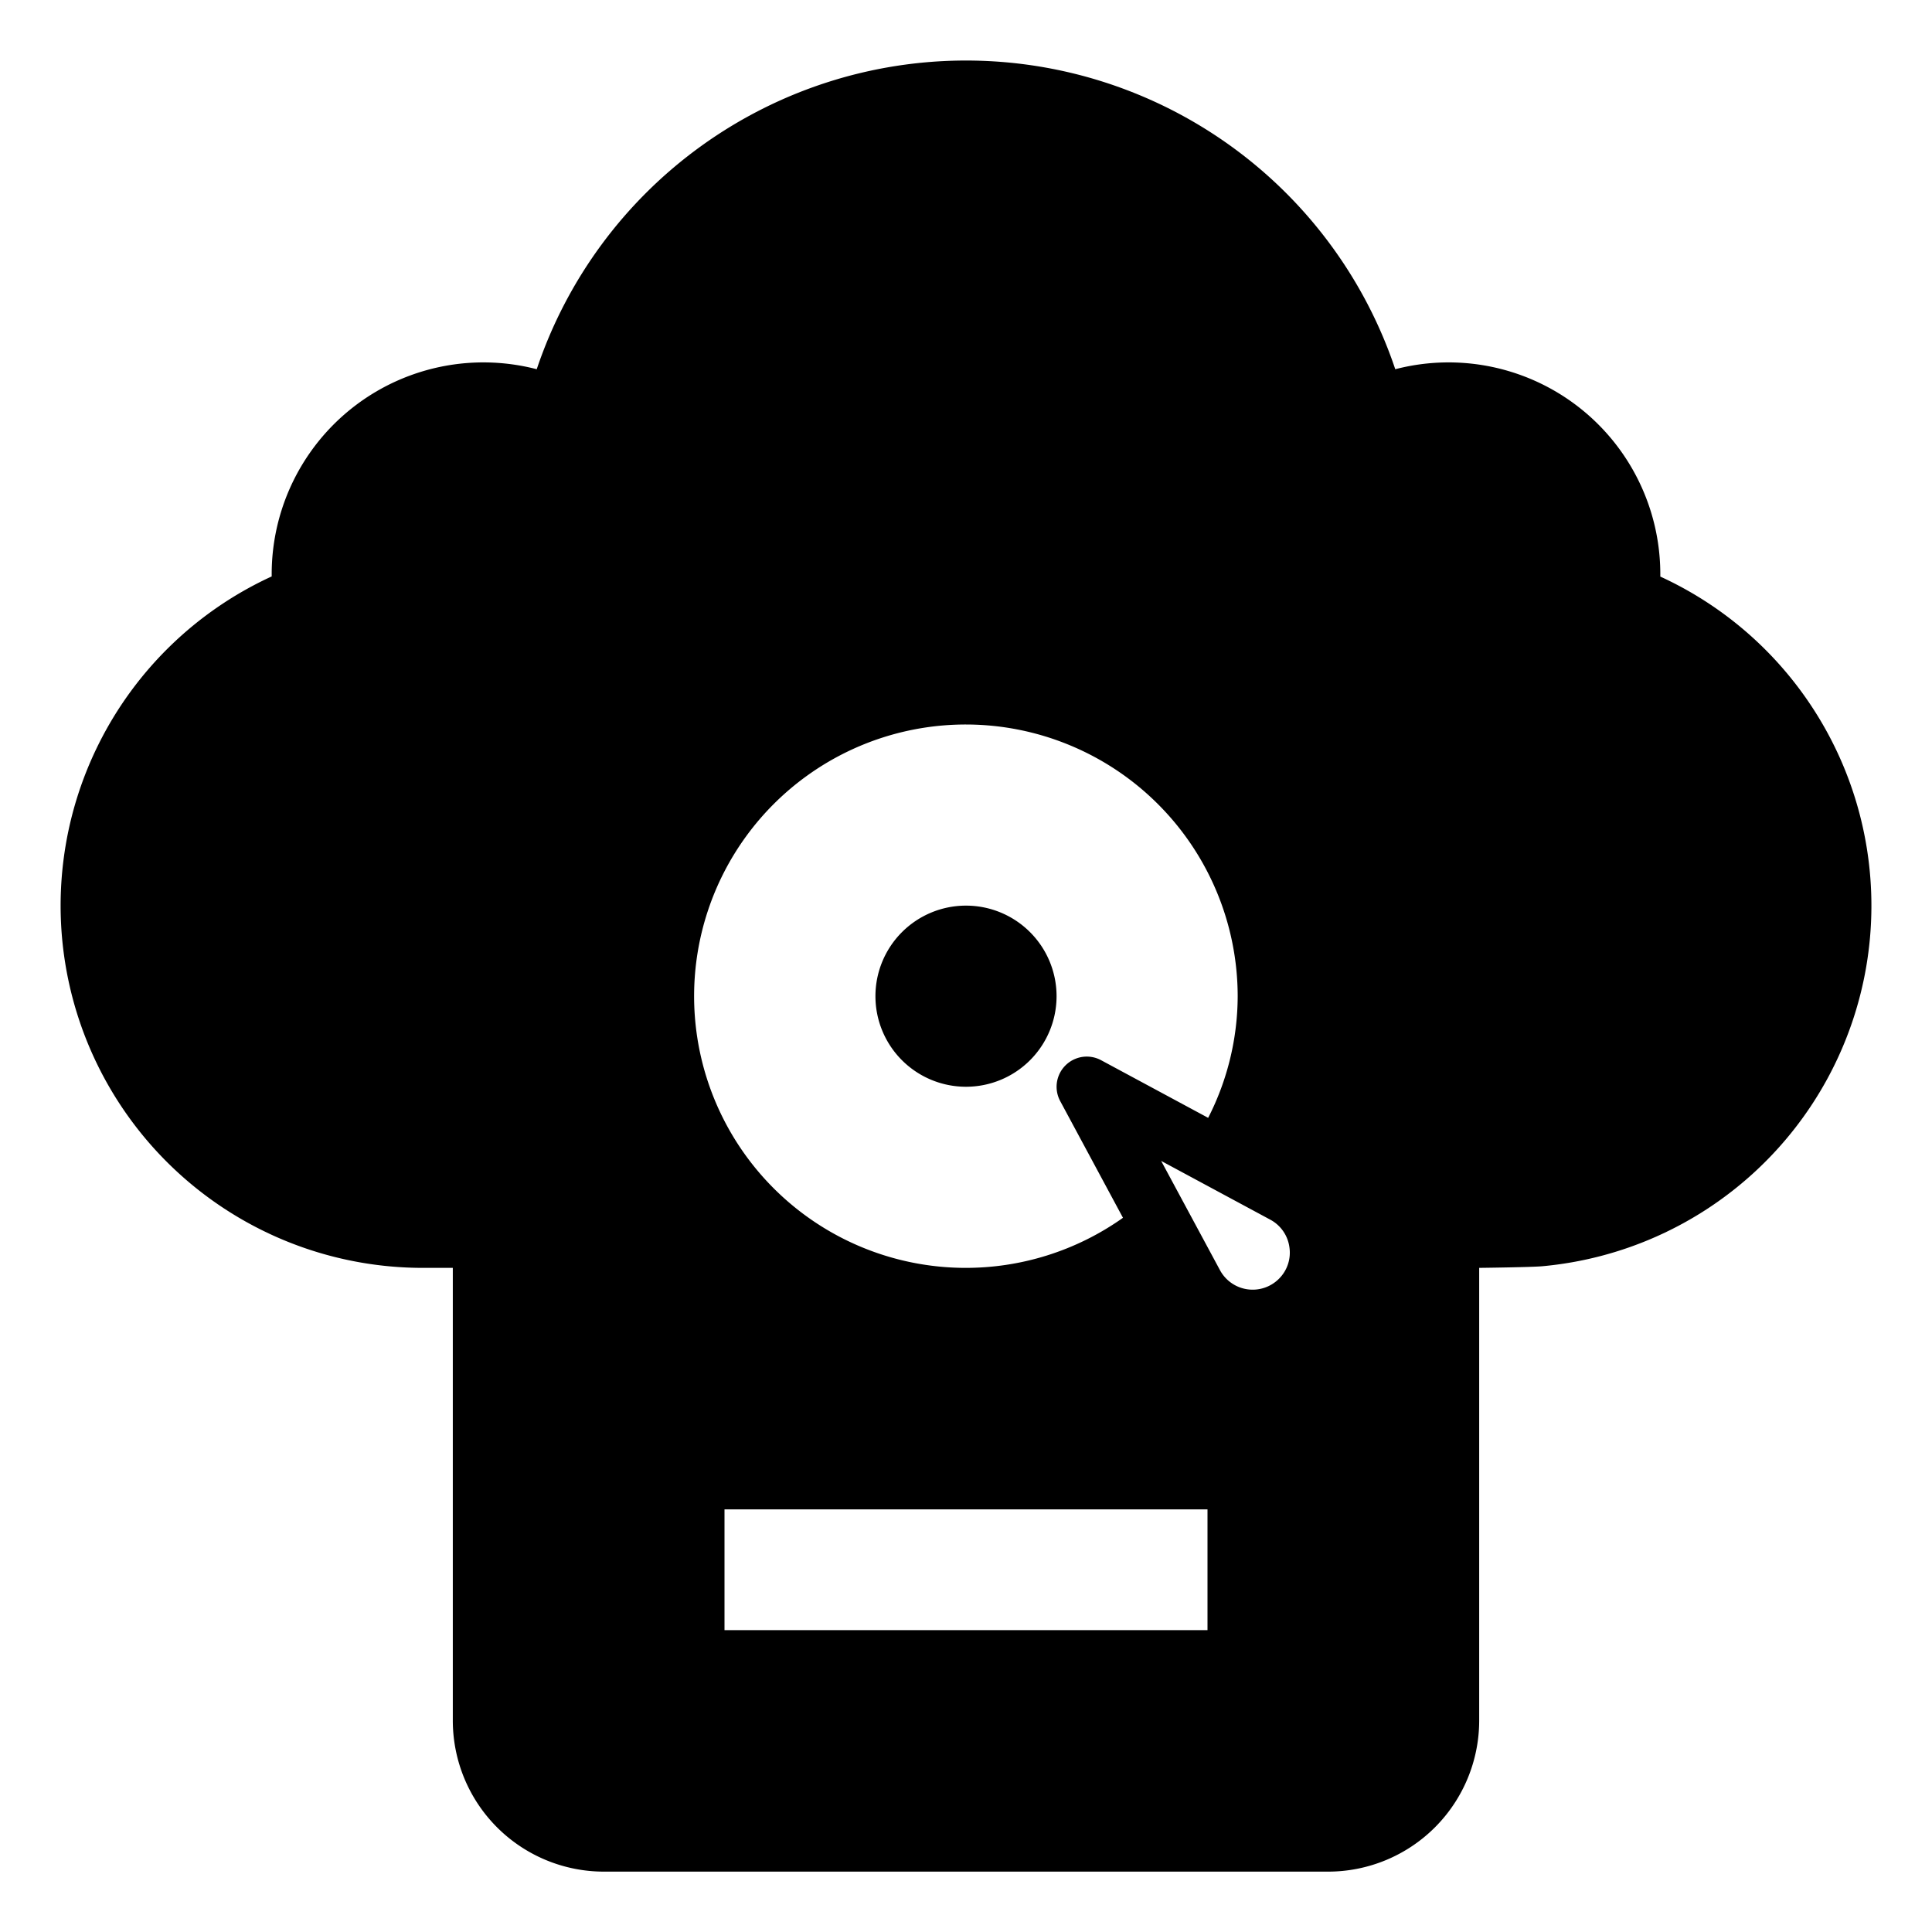 <svg height="512" viewBox="0 0 64 64" width="512" xmlns="http://www.w3.org/2000/svg"><g id="Cloud_database" data-name="Cloud database"><path d="m53.95 19.74a5.969 5.969 0 0 0 -5.95-6.74 5.835 5.835 0 0 0 -2.44.52 14 14 0 0 0 -27.12 0 5.835 5.835 0 0 0 -2.44-.52 5.969 5.969 0 0 0 -5.95 6.74 11 11 0 0 0 3.95 21.26h2v-18a4 4 0 0 1 4-4h24a4 4 0 0 1 4 4v18h2c.34 0 .67-.02 1-.05a10.993 10.993 0 0 0 2.95-21.21z" class="product-icon-9bc9ff"/><path d="m44 19h-24a4 4 0 0 0 -4 4v34a4 4 0 0 0 4 4h24a4 4 0 0 0 4-4v-34a4 4 0 0 0 -4-4zm-3 36h-18v-6h18zm2.073-11.931a2.23 2.23 0 0 1 -3.54-.52l-1.048-1.946a10.037 10.037 0 1 1 1.935-2.223l2.133 1.149a2.23 2.23 0 0 1 .52 3.54z" class="product-icon-9bc9ff"/><circle cx="32" cy="33" class="product-icon-9bc9ff" r="2"/><g class="product-icon-1e81ce"><path d="m19 22h2v2h-2z"/><path d="m43 22h2v2h-2z"/><path d="m19 56h2v2h-2z"/><path d="m43 56h2v2h-2z"/><path d="m41 48h-18a1 1 0 0 0 -1 1v6a1 1 0 0 0 1 1h18a1 1 0 0 0 1-1v-6a1 1 0 0 0 -1-1zm-1 6h-16v-4h16z"/><path d="m32 36a3 3 0 1 0 -3-3 3 3 0 0 0 3 3zm0-4a1 1 0 1 1 -1 1 1 1 0 0 1 1-1z"/><path d="m32 44a10.966 10.966 0 0 0 6.152-1.894l.5.921a3.2 3.2 0 0 0 2.375 1.665 3.25 3.25 0 0 0 .48.035 3.193 3.193 0 0 0 2.273-.947 3.23 3.23 0 0 0 -.753-5.128l-1.248-.672a10.9 10.9 0 0 0 1.221-4.98 11 11 0 1 0 -11 11zm10.713-2.687a1.219 1.219 0 0 1 -.347 1.049 1.23 1.23 0 0 1 -1.953-.287l-1.948-3.618 3.618 1.948a1.22 1.22 0 0 1 .63.908zm-10.713-17.313a9.011 9.011 0 0 1 9 9 8.9 8.9 0 0 1 -.978 4.03l-3.548-1.91a1 1 0 0 0 -1.354 1.354l2.08 3.867a9 9 0 1 1 -5.2-16.341z"/><path d="m55 19.1c0-.032 0-.063 0-.095a7.014 7.014 0 0 0 -8.78-6.774 15 15 0 0 0 -28.44 0 7.014 7.014 0 0 0 -8.78 6.769v.095a12 12 0 0 0 5 22.905h1v15a5.006 5.006 0 0 0 5 5h24a5.006 5.006 0 0 0 5-5v-15s1.73-.021 2.089-.054a11.994 11.994 0 0 0 3.911-22.846zm-8 37.9a3 3 0 0 1 -3 3h-24a3 3 0 0 1 -3-3v-34a3 3 0 0 1 3-3h24a3 3 0 0 1 3 3zm3.91-17.046c-.3.027-1.91.046-1.91.046v-17a5.006 5.006 0 0 0 -5-5h-24a5.006 5.006 0 0 0 -5 5v17h-1a10 10 0 0 1 -3.6-19.325 1 1 0 0 0 .637-1.058 5.21 5.21 0 0 1 -.037-.617 5.006 5.006 0 0 1 5-5 4.8 4.8 0 0 1 2.022.429 1 1 0 0 0 1.387-.661 13 13 0 0 1 25.182 0 1 1 0 0 0 1.387.661 4.8 4.8 0 0 1 2.022-.429 5.006 5.006 0 0 1 5 5 5.21 5.21 0 0 1 -.042.617 1 1 0 0 0 .637 1.058 9.993 9.993 0 0 1 -2.685 19.279z"/></g></g></svg>